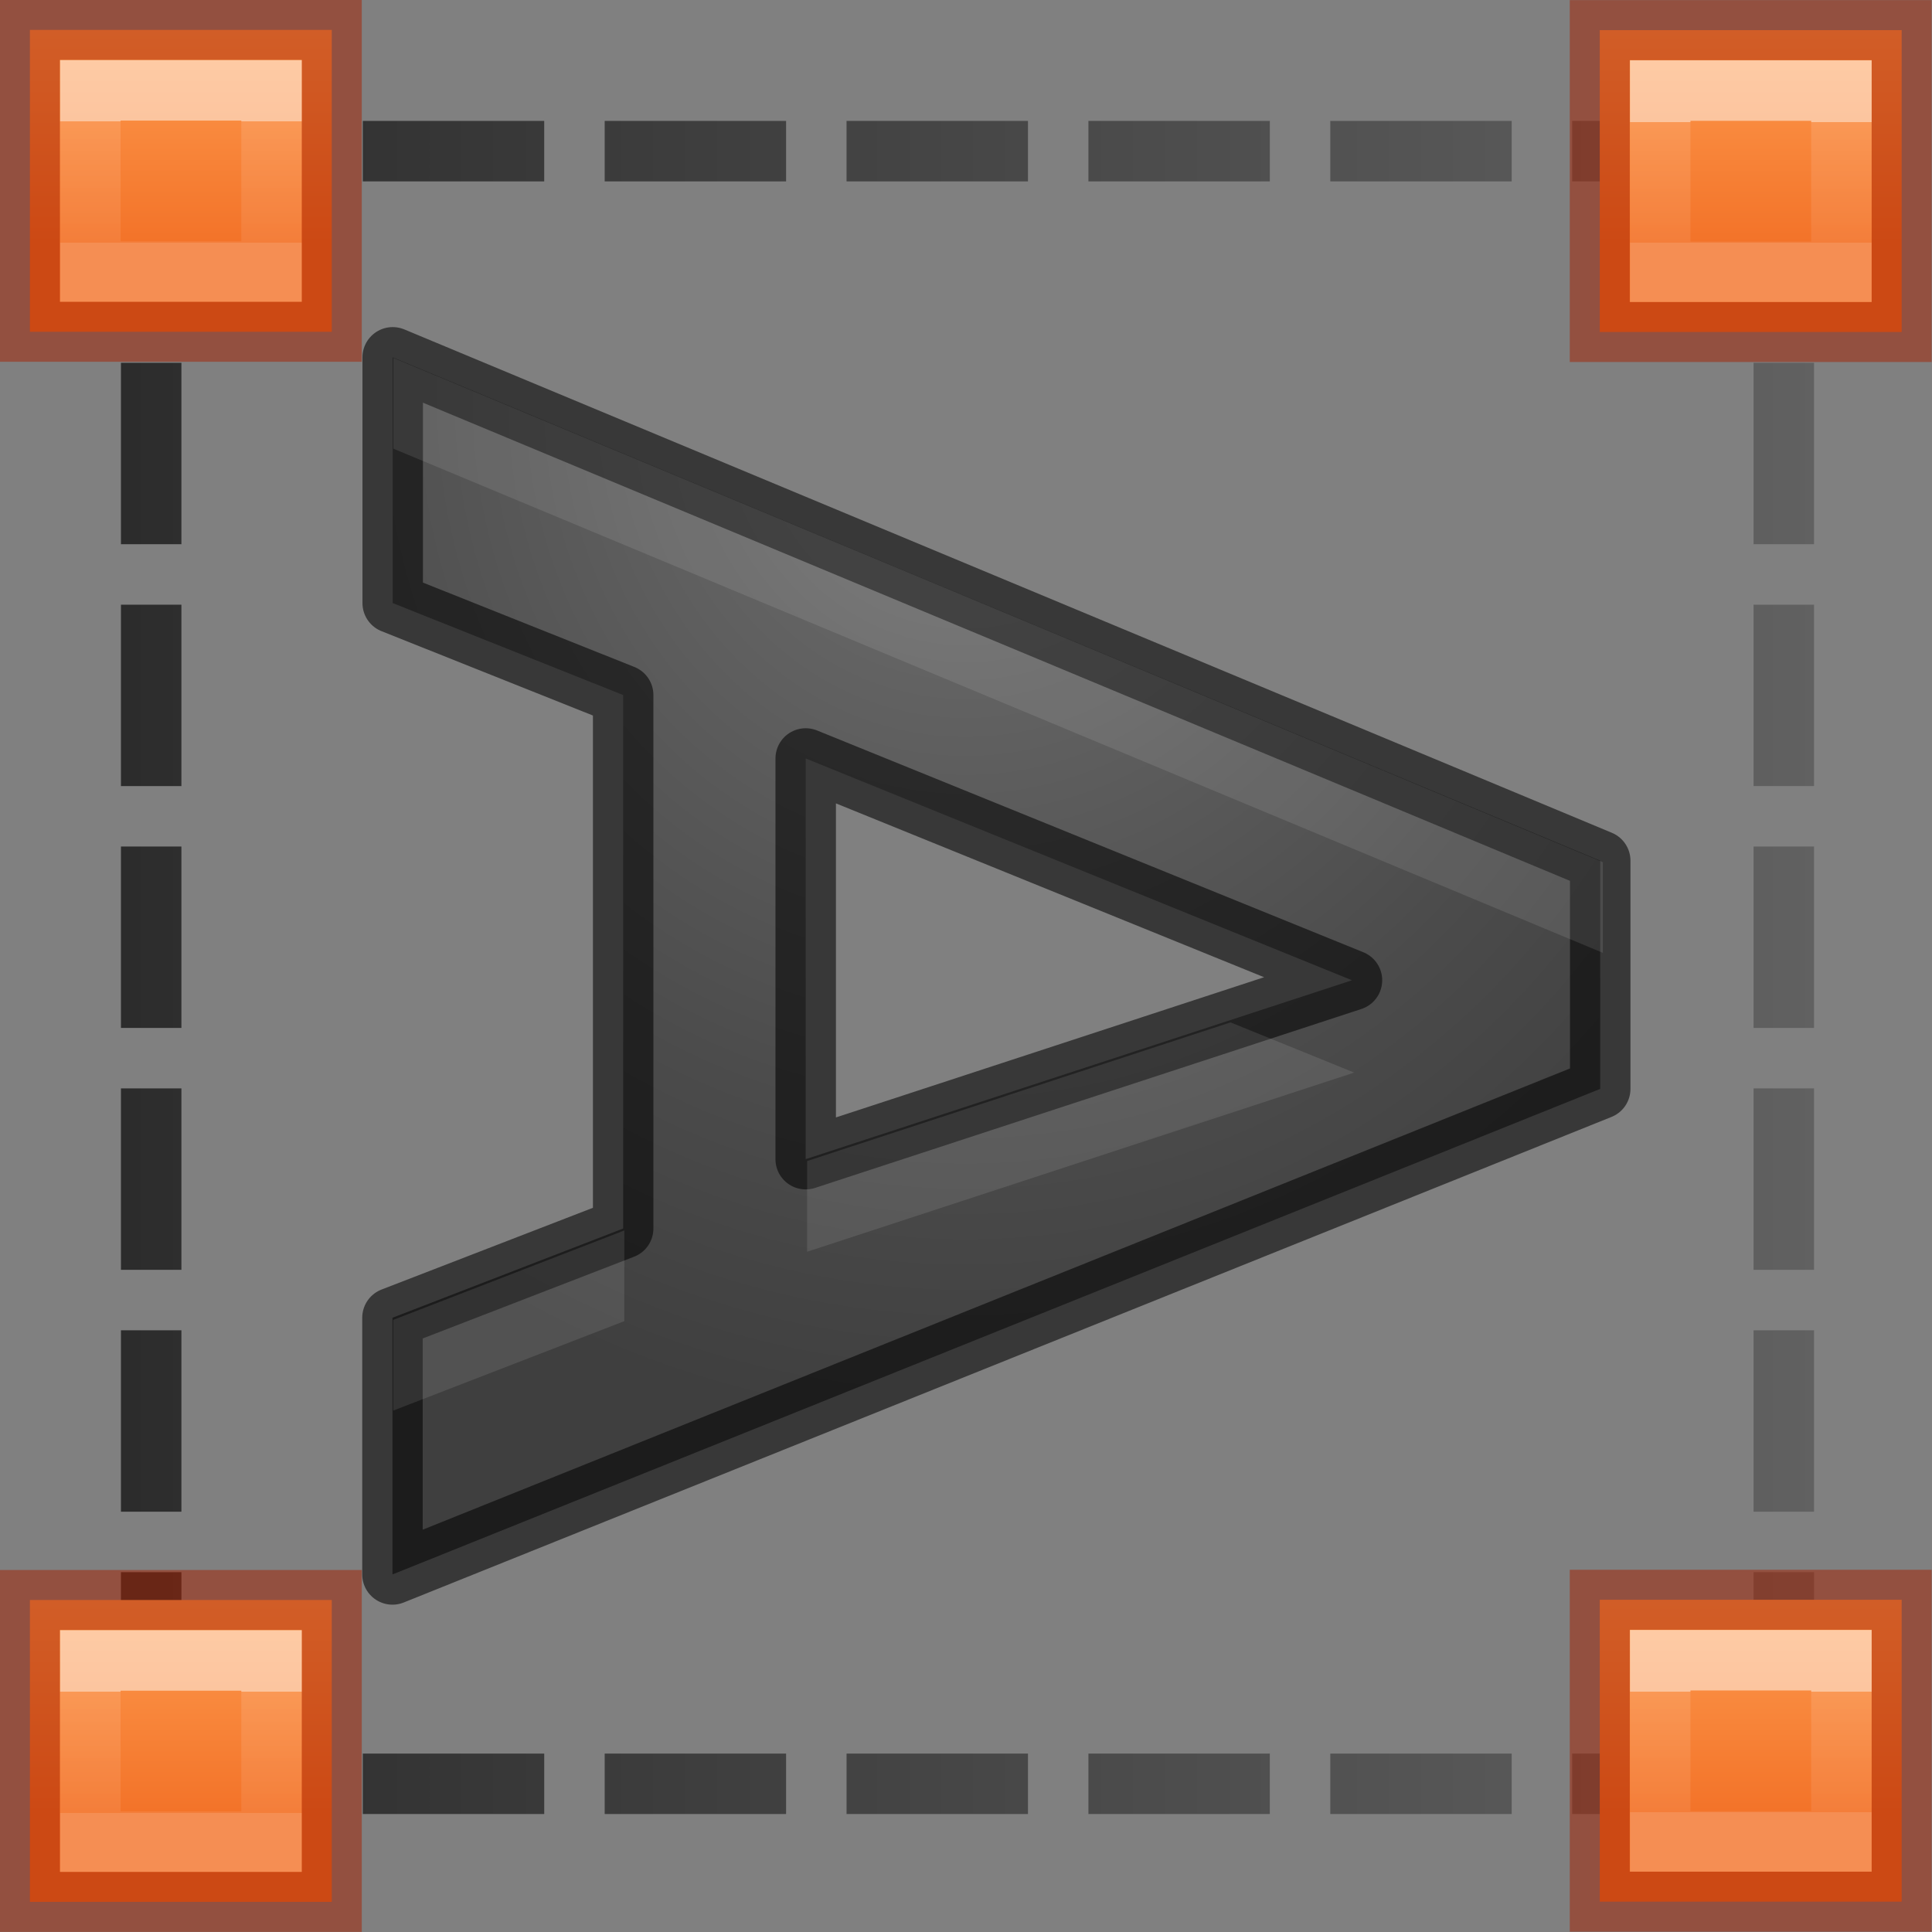 <svg height="32" viewBox="0 0 8.467 8.467" width="32" xmlns="http://www.w3.org/2000/svg" xmlns:xlink="http://www.w3.org/1999/xlink"><rect x="0" y="0" width="8.467" height="8.467" fill="#808080" stroke="none"/><linearGradient id="a" gradientUnits="userSpaceOnUse" x1="7.938" x2="7.938" y1="288.533" y2="289.591"><stop offset="0" stop-color="#ffa154"/><stop offset="1" stop-color="#f37329"/></linearGradient><linearGradient id="b" gradientTransform="matrix(0 .265 -.265 0 13.229 286.152)" gradientUnits="userSpaceOnUse" x1="11" x2="13" y1="12" y2="12"><stop offset="0" stop-color="#fff"/><stop offset="0" stop-color="#fff" stop-opacity=".235"/><stop offset="1" stop-color="#fff" stop-opacity=".157"/><stop offset="1" stop-color="#fff" stop-opacity=".392"/></linearGradient><radialGradient id="c" cx="1.852" cy="292.772" gradientTransform="matrix(-0 1.512 -1.607 -0 472.247 289.972)" gradientUnits="userSpaceOnUse" r="2.799"><stop offset="0" stop-color="#737373"/><stop offset=".262" stop-color="#636363"/><stop offset=".705" stop-color="#4b4b4b"/><stop offset="1" stop-color="#3f3f3f"/></radialGradient><linearGradient id="d" gradientUnits="userSpaceOnUse" x1="2" x2="30" y1="16" y2="16"><stop offset="0" stop-color="#1f1f1f"/><stop offset="1" stop-color="#5c5c5c"/></linearGradient><g transform="translate(0 -288.533)"><path d="m5 2c-1.662 0-3 1.338-3 3h1c0-1.108.892-2 2-2zm1 0v1h3v-1zm4 0v1h3v-1zm4 0v1h3v-1zm4 0v1h3v-1zm4 0v1h3v-1zm4 0v1h1c1.108 0 2 .892 2 2h1c0-1.662-1.338-3-3-3zm-24 4v3h1v-3zm27 0v3h1v-3zm-27 4v3h1v-3zm27 0v3h1v-3zm-27 4v3h1v-3zm27 0v3h1v-3zm-27 4v3h1v-3zm27 0v3h1v-3zm-27 4v3h1v-3zm27 0v3h1v-3zm-27 4v1c0 1.662 1.338 3 3 3v-1c-1.108 0-2-.892-2-2v-1zm27 0v1c0 1.108-.892 2-2 2h-1v1h1c1.662 0 3-1.338 3-3v-1zm-23 3v1h3v-1zm4 0v1h3v-1zm4 0v1h3v-1zm4 0v1h3v-1zm4 0v1h3v-1z" fill="url(#d)" opacity=".867" transform="matrix(.265 0 0 .265 0 288.533)"/><g transform="matrix(0 1 -1 0 297.004 288.533)"><path d="m5.384 294.273h-2.338l-.403 1.01h-1.077l2.206-5.292h1l2.128 5.293h-1.125zm-2.06-.8h1.756l-.784-2.394z" style="stroke:#000;stroke-width:.265;stroke-linecap:round;stroke-linejoin:round;stroke-opacity:.56;fill:url(#c)"/><path d="m6.506 5.92v1.5l20.002 8.338v-1.5zm13.844 10.988-7.002 2.293v1.5l9.047-2.963zm-10.025 3.441-3.822 1.479v1.5l3.822-1.479z" fill="#fff" opacity=".1" transform="matrix(0 -.265 .265 0 -0 297.004)"/></g><g id="e"><path d="m7.011 288.665h1.323v1.323h-1.323z" fill="url(#a)" stroke="#a62100" stroke-opacity=".502" stroke-width=".263"/><path d="m8.07 288.93v.794h-.794v-.794z" fill="none" opacity=".5" stroke="url(#b)" stroke-width=".265"/></g><use height="100%" transform="translate(-6.88 6.88)" width="100%" xlink:href="#e"/><use height="100%" transform="translate(-6.88 -.001)" width="100%" xlink:href="#e"/><use height="100%" transform="translate(-0 6.879)" width="100%" xlink:href="#e"/></g></svg>